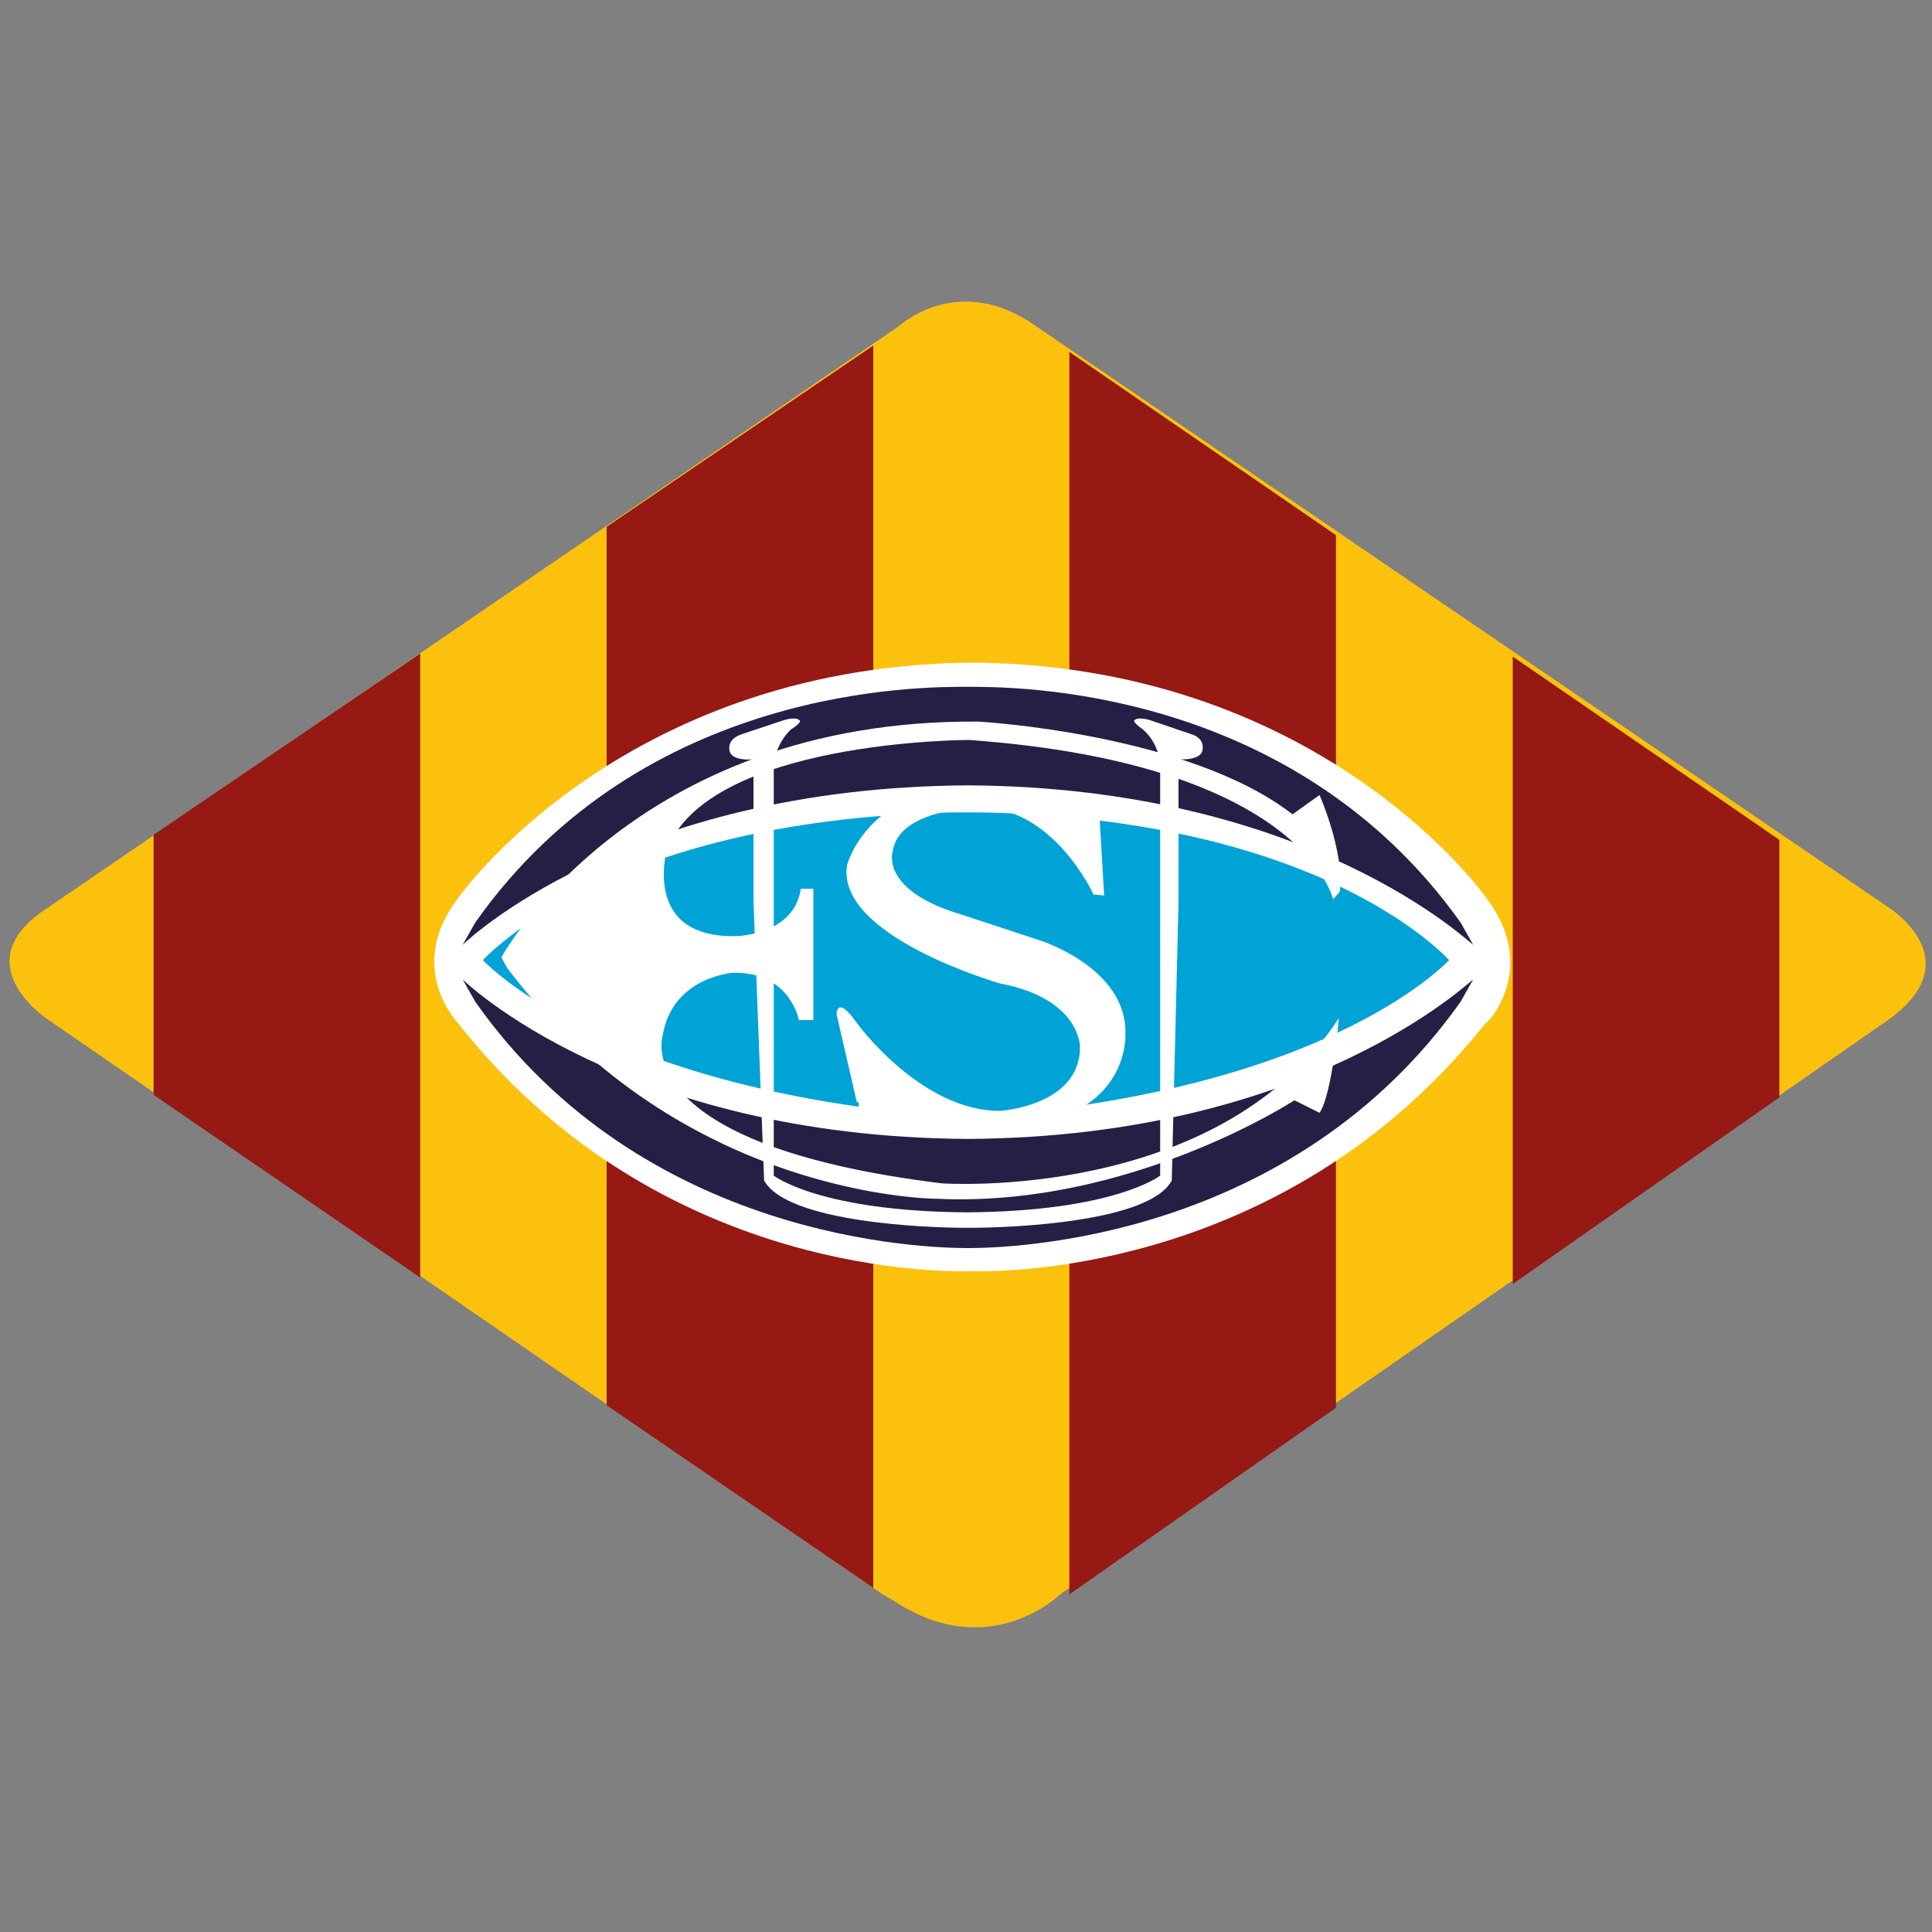 <?xml version="1.0" encoding="utf-8"?>
<!-- Generator: Adobe Illustrator 26.0.3, SVG Export Plug-In . SVG Version: 6.00 Build 0)  -->
<svg version="1.1" id="Capa_1" xmlns="http://www.w3.org/2000/svg" xmlns:xlink="http://www.w3.org/1999/xlink" x="0px" y="0px"
	 width="200px" height="200px" viewBox="0 0 200 200" style="enable-background:new 0 0 200 200;" xml:space="preserve">
<rect x="0" y="0" width="200" height="200" fill="#808080" stroke="none"/>
<style type="text/css">
	.st0{fill:#FCC10D;}
	.st1{clip-path:url(#SVGID_00000025437932331133053030000012270877054674941859_);}
	.st2{fill:#961914;}
	.st3{fill:#FFFFFF;}
	.st4{fill:#00A3D6;stroke:#FFFFFF;stroke-miterlimit:10;}
	.st5{fill:none;stroke:#E30613;stroke-miterlimit:10;}
	.st6{fill:#271E46;}
</style>
<g id="XMLID_1_">
	<g id="XMLID_83_">
		<g id="XMLID_94_">
			<g id="XMLID_103_">
				<path id="XMLID_104_" class="st0" d="M91.3,165L4.9,105.5c0,0-8.8-5.8,0-11.5l88.1-60.2c0,0,6.2-5.8,14.3,0l88,60
					c0,0,9.1,5.5,0,11.9L109.8,165c0,0-7.3,7.3-17.3,0.7L91.3,165z"/>
			</g>
			<g id="XMLID_95_">
				<g>
					<defs>
						<path id="SVGID_1_" d="M91.6,165.2l-87-59.6c0,0-8.9-5.8,0-11.5l88.7-60.3c0,0,6.2-5.3,14.3,0.5l87.6,60.2c0,0,9.2,5,0,11.4
							l-85,59.5c0,0-7.5,7.3-17.4,0.7L91.6,165.2z"/>
					</defs>
					<clipPath id="SVGID_00000064342195690494379630000014305744687621775794_">
						<use xlink:href="#SVGID_1_"  style="overflow:visible;"/>
					</clipPath>
					<g id="XMLID_98_" style="clip-path:url(#SVGID_00000064342195690494379630000014305744687621775794_);">
						<rect id="XMLID_102_" x="15.9" y="43.1" class="st2" width="27.6" height="125.4"/>
						<rect id="XMLID_101_" x="62.8" y="27.6" class="st2" width="27.6" height="140.9"/>
						<rect id="XMLID_100_" x="110.7" y="27.6" class="st2" width="27.6" height="140.9"/>
						<rect id="XMLID_99_" x="156.6" y="27.6" class="st2" width="27.6" height="140.9"/>
					</g>
				</g>
			</g>
		</g>
		<path id="XMLID_93_" class="st3" d="M153.9,93c0,0-16.6-23.8-52.5-24.4l0,0c-0.2,0-0.5,0-0.7,0s-0.5,0-0.7,0l0,0
			C64,69.2,47.4,93,47.4,93c-5.5,7.2,0,12.9,0,12.9c20,25.4,48.5,25.8,53.2,25.7c4.6,0.1,33.1-0.4,53.2-25.7
			C153.9,106.1,159.4,100.3,153.9,93z"/>
		<path id="XMLID_92_" class="st4" d="M150.7,99.4c0,0-12.6-15.1-49.2-15.8l0,0c-0.5,0-0.9,0-1.5,0c-0.5,0-0.9,0-1.5,0l0,0
			c-36.6,0.8-49.2,15.8-49.2,15.8s12,13.9,49.2,16.7l0,0h0.7h1.5h0.7l0,0C138.7,113.3,150.7,99.4,150.7,99.4z"/>
		<path id="XMLID_91_" class="st5" d="M49.1,99.4"/>
		<path id="XMLID_90_" class="st6" d="M100.2,117.9c-35.7-0.2-52.3-16.5-52.3-16.5l1.3,2.3c17.4,24.7,46.5,25.5,51,25.5
			s33.5-0.8,51-25.5l1.3-2.3C152.3,101.4,135.7,117.7,100.2,117.9z"/>
		<path id="XMLID_89_" class="st6" d="M100.2,81.3c-35.7,0.2-52.3,16.5-52.3,16.5l1.3-2.3c17.4-24.7,46.5-24.4,51-24.4
			s33.5-0.2,51,24.4l1.3,2.3C152.3,97.8,135.7,81.5,100.2,81.3z"/>
		<g id="XMLID_84_">
			<path id="XMLID_88_" class="st3" d="M51.9,99.1c0,0,13.5-24.7,49.4-24.4c0,0,21.7,1.2,32.5,9.6l2.8-2c0,0,2.6,5.9,2.1,10
				l-0.7,0.8c0,0-3-14-37.7-16.5c0,0-27.1,0-31.3,11.5c0,0-2.5,9.1,7.3,8.8c0,0,5.9-0.1,6.6-4.9h1.3v13.6h-1.5c0,0-0.9-5-6.8-4.9
				c0,0-6.3,0.4-7.3,6.5c0,0-3.7,11.3,28.9,15.3c0,0,28.6,2,41.1-17.1c0,0-0.7,7.9-2,9.8l-2.6-1.3c0,0-17,11.1-36.9,10.2
				c0,0-26.4,0.1-44.6-23.9L51.9,99.1z"/>
			<g id="XMLID_86_">
				<path id="XMLID_87_" class="st3" d="M88.7,114.1l-2.1-9.1c0,0,0-2.1,2.1,0.9c0,0,6.6,9.1,14.8,9.1c0,0,8.3-0.5,8.3-6.6
					c0,0,0.1-5-8.3-6.6c0,0-17.1-4.9-15.8-12.3c0,0,2.3-8.5,13.8-7.9l12.2,0.8l0.6,10.3l-1.1-0.1c0,0-4.1-9-11.7-9
					c0,0-8.5,0-9.1,4.6c0,0-1.3,4,7.2,6.5l8.2,2.7c0,0,8.7,2.8,8.7,9.4c0,0,0.5,5.5-5.5,8.4c0,0-7,3.2-20,0l-2.1-0.5v-0.6H88.7z"/>
			</g>
			<path id="XMLID_85_" class="st3" d="M123.3,76l-4.1-1.4c0,0-1.4-0.5-1.8,0c0,0-0.1,0.2,0.9,0.9c0,0,1.8,1.4,1.8,4v34.4v5v2.8
				c0,0-4.7,3.7-20,3.8c-15.3-0.1-20-3.8-20-3.8v-2.8v-5V79.5c0.1-2.6,1.8-4,1.8-4c1.1-0.7,0.9-0.9,0.9-0.9c-0.4-0.5-1.8,0-1.8,0
				L76.8,76c-1.5,0.5-1.3,1.5-1.3,1.5c0,1.4,2.5,1.1,2.5,1.1v14.7l1.1,28.9c2.4,4.4,17.2,4.9,20.7,4.9l0,0c0,0,0.1,0,0.4,0
				c0.2,0,0.4,0,0.4,0l0,0c3.6,0,18.4-0.5,20.7-4.9l0.7-28.9V78.6c0,0,2.5,0.2,2.5-1.1C124.5,77.5,124.7,76.4,123.3,76z"/>
		</g>
	</g>
</g>
</svg>
